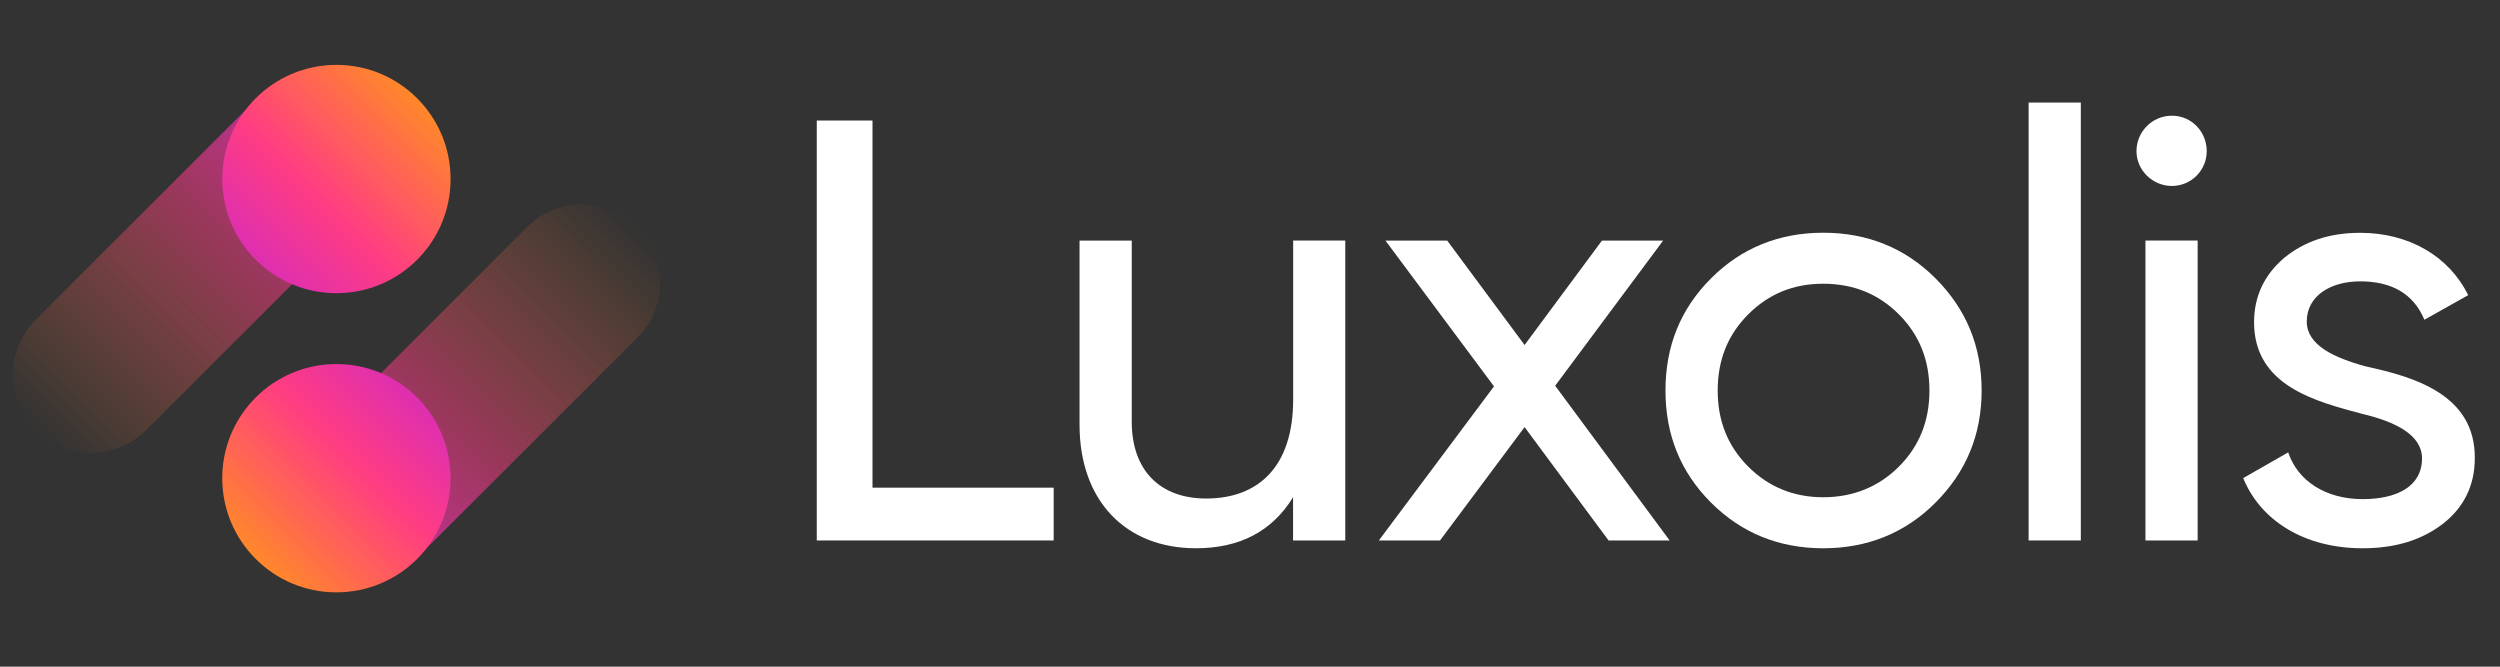 <svg width="120" height="32" viewBox="0 0 120 32" fill="none" xmlns="http://www.w3.org/2000/svg">
<rect x="0" y="0" width="120" height="32" fill="#333333" stroke="none"/>
<g clip-path="url(#clip0_335_6568)">
<path d="M17.824 4.544C19.288 6.008 19.288 8.38 17.824 9.844L7.016 20.642C5.553 22.106 3.18 22.106 1.717 20.642C0.253 19.179 0.253 16.806 1.717 15.343L12.525 4.544C13.988 3.081 16.361 3.081 17.824 4.544Z" fill="url(#paint0_linear_335_6568)"/>
<path d="M16.148 14.073C19.175 14.073 21.628 11.62 21.628 8.594C21.628 5.567 19.175 3.114 16.148 3.114C13.122 3.114 10.668 5.567 10.668 8.594C10.668 11.62 13.122 14.073 16.148 14.073Z" fill="url(#paint1_linear_335_6568)"/>
<path d="M14.484 27.008C13.02 25.545 13.02 23.172 14.484 21.708L25.292 10.91C26.755 9.447 29.128 9.447 30.591 10.91C32.055 12.373 32.055 14.746 30.591 16.21L19.784 27.008C18.32 28.472 15.947 28.472 14.484 27.008Z" fill="url(#paint2_linear_335_6568)"/>
<path d="M16.148 28.433C19.175 28.433 21.628 25.98 21.628 22.954C21.628 19.927 19.175 17.474 16.148 17.474C13.122 17.474 10.668 19.927 10.668 22.954C10.668 25.98 13.122 28.433 16.148 28.433Z" fill="url(#paint3_linear_335_6568)"/>
<path d="M41.88 23.408H50.576V25.942H39.205V5.785H41.88V23.408Z" fill="white"/>
<path d="M62.067 11.544H64.573V25.942H62.067V23.868C61.059 25.506 59.505 26.316 57.402 26.316C54.035 26.316 51.818 24.043 51.818 20.387V11.549H54.324V20.245C54.324 22.575 55.678 23.929 57.895 23.929C60.4 23.929 62.072 22.404 62.072 19.179V11.549L62.067 11.544Z" fill="white"/>
<path d="M80.147 25.942H77.211L73.18 20.501L69.121 25.942H66.185L71.712 18.545L66.502 11.549H69.467L73.18 16.56L76.893 11.549H79.83L74.648 18.516L80.147 25.947V25.942Z" fill="white"/>
<path d="M87.517 26.317C85.414 26.317 83.6 25.597 82.132 24.129C80.664 22.66 79.943 20.875 79.943 18.744C79.943 16.612 80.664 14.827 82.132 13.359C83.6 11.89 85.414 11.171 87.517 11.171C89.619 11.171 91.434 11.89 92.902 13.359C94.37 14.827 95.118 16.612 95.118 18.744C95.118 20.875 94.37 22.66 92.902 24.129C91.434 25.597 89.619 26.317 87.517 26.317ZM91.145 22.4C92.125 21.42 92.613 20.212 92.613 18.744C92.613 17.276 92.125 16.068 91.145 15.087C90.164 14.107 88.957 13.619 87.517 13.619C86.077 13.619 84.898 14.107 83.917 15.087C82.937 16.068 82.449 17.276 82.449 18.744C82.449 20.212 82.937 21.42 83.917 22.4C84.898 23.38 86.106 23.868 87.517 23.868C88.928 23.868 90.164 23.38 91.145 22.4Z" fill="white"/>
<path d="M97.374 25.942V4.923H99.879V25.942H97.374Z" fill="white"/>
<path d="M102.551 7.254C102.551 6.33 103.3 5.554 104.251 5.554C105.203 5.554 105.923 6.33 105.923 7.254C105.923 8.177 105.175 8.926 104.251 8.926C103.328 8.926 102.551 8.177 102.551 7.254ZM102.982 25.943V11.545H105.487V25.943H102.982Z" fill="white"/>
<path d="M113.58 17.593C115.825 18.081 118.819 18.919 118.79 21.997C118.79 23.295 118.269 24.356 117.265 25.137C116.257 25.914 114.992 26.317 113.405 26.317C110.611 26.317 108.508 24.991 107.674 22.949L109.834 21.713C110.294 23.096 111.648 23.958 113.405 23.958C115.049 23.958 116.257 23.352 116.257 22.002C116.257 20.88 114.987 20.245 113.405 19.871C111.132 19.265 108.195 18.516 108.195 15.466C108.195 14.23 108.684 13.193 109.635 12.383C110.616 11.578 111.824 11.175 113.291 11.175C115.626 11.175 117.554 12.298 118.473 14.168L116.37 15.348C115.854 14.112 114.817 13.505 113.287 13.505C111.875 13.505 110.725 14.197 110.725 15.433C110.725 16.555 111.994 17.162 113.576 17.593H113.58Z" fill="white"/>
</g>
<defs>
<linearGradient id="paint0_linear_335_6568" x1="17.83" y1="4.556" x2="1.716" y2="20.653" gradientUnits="userSpaceOnUse">
<stop stop-color="#CA27CA"/>
<stop offset="0.44" stop-color="#FF3C83" stop-opacity="0.5"/>
<stop offset="1" stop-color="#FF882A" stop-opacity="0"/>
</linearGradient>
<linearGradient id="paint1_linear_335_6568" x1="20.03" y1="4.736" x2="10.531" y2="14.232" gradientUnits="userSpaceOnUse">
<stop stop-color="#FF882A"/>
<stop offset="0.5" stop-color="#FF3C83"/>
<stop offset="1" stop-color="#CA27CA"/>
</linearGradient>
<linearGradient id="paint2_linear_335_6568" x1="14.454" y1="27.027" x2="30.568" y2="10.93" gradientUnits="userSpaceOnUse">
<stop stop-color="#CA27CA"/>
<stop offset="0.44" stop-color="#FF3C83" stop-opacity="0.5"/>
<stop offset="1" stop-color="#FF882A" stop-opacity="0"/>
</linearGradient>
<linearGradient id="paint3_linear_335_6568" x1="12.243" y1="26.849" x2="21.738" y2="17.349" gradientUnits="userSpaceOnUse">
<stop stop-color="#FF882A"/>
<stop offset="0.5" stop-color="#FF3C83"/>
<stop offset="1" stop-color="#CA27CA"/>
</linearGradient>
<clipPath id="clip0_335_6568">
<rect width="119.231" height="25.95" fill="white" transform="translate(0 3.025)"/>
</clipPath>
</defs>
</svg>
